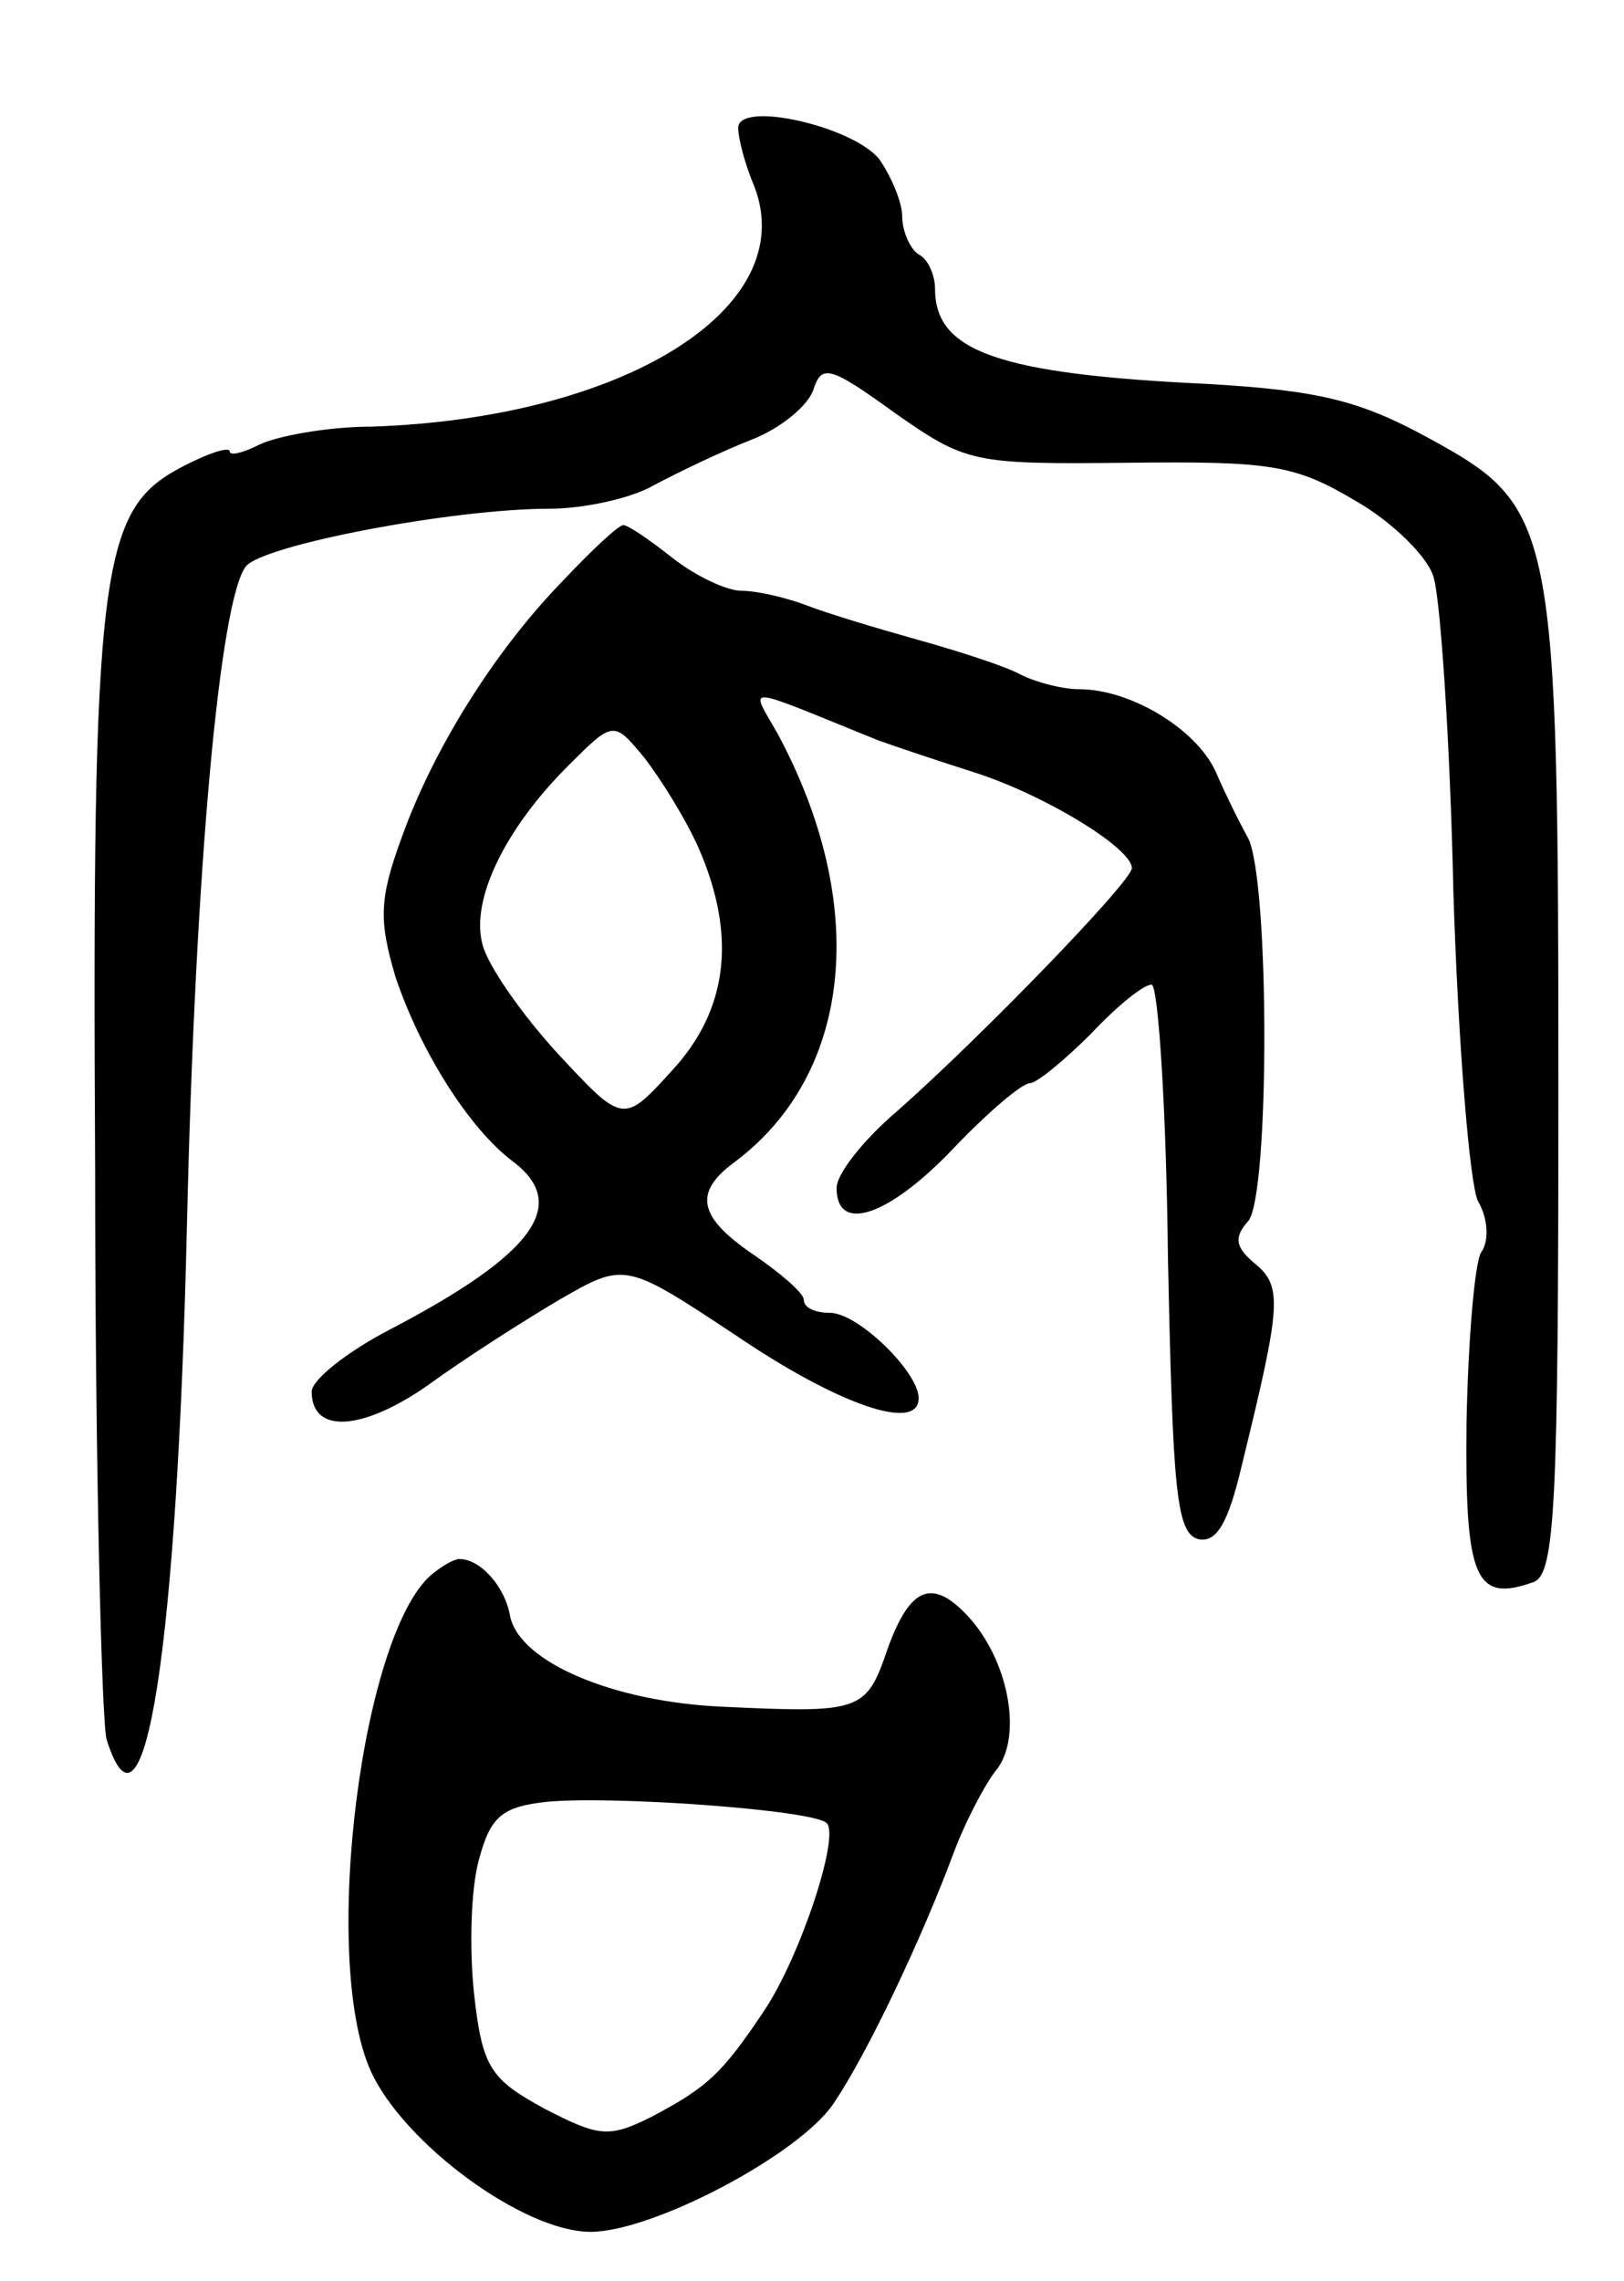 <svg version="1.0" xmlns="http://www.w3.org/2000/svg"
 width="99pt" height="139pt" viewBox="0 0 99 139"
 preserveAspectRatio="xMidYMid meet">
<g transform="translate(0,139) scale(0.1,-0.1)"
fill="#000000" stroke="none">
<path d="M450 1312 c0 -6 4 -22 10 -36 28 -74 -80 -141 -234 -146 -27 0 -58
-6 -68 -11 -10 -5 -18 -7 -18 -4 0 3 -13 -1 -30 -10 -49 -26 -54 -62 -52 -428
0 -180 4 -337 7 -347 23 -73 43 55 49 315 5 216 20 380 36 400 11 13 126 35
185 35 20 0 49 6 63 14 15 8 42 21 60 28 18 7 35 21 38 31 5 15 10 14 50 -15
43 -30 47 -31 141 -30 87 1 102 -1 139 -23 23 -13 45 -35 48 -47 4 -13 10 -99
12 -192 3 -94 10 -178 15 -188 6 -10 7 -24 2 -31 -4 -6 -8 -53 -9 -104 -1 -95
5 -110 41 -97 13 5 15 48 15 298 0 348 -2 357 -79 399 -42 23 -67 29 -134 33
-129 6 -167 20 -167 58 0 8 -4 18 -10 21 -5 3 -10 14 -10 23 0 9 -7 25 -14 35
-16 20 -86 36 -86 19z"/>
<path d="M344 1037 c-43 -44 -80 -104 -99 -157 -14 -38 -14 -51 -4 -85 15 -45
45 -93 72 -113 34 -26 13 -56 -75 -102 -27 -14 -48 -31 -48 -38 0 -26 31 -24
71 4 22 16 58 39 80 52 40 23 40 23 108 -22 62 -42 111 -59 111 -38 0 16 -37
52 -54 52 -9 0 -16 3 -16 8 0 4 -14 16 -30 27 -34 23 -38 38 -12 57 72 54 82
157 26 261 -17 30 -23 30 61 -4 11 -4 38 -13 60 -20 43 -14 95 -46 95 -58 0
-8 -92 -103 -143 -148 -20 -17 -37 -38 -37 -47 0 -28 32 -17 71 24 21 22 42
40 47 40 4 0 21 14 37 30 16 17 32 30 37 30 4 0 9 -75 10 -167 3 -142 5 -168
19 -171 11 -2 18 11 26 45 24 98 25 109 8 123 -12 10 -13 16 -4 26 13 16 13
206 0 233 -5 9 -14 27 -20 41 -12 26 -52 50 -83 50 -10 0 -26 4 -36 9 -9 5
-37 14 -62 21 -25 7 -55 16 -68 21 -13 5 -31 9 -40 9 -9 0 -28 9 -42 20 -14
11 -27 20 -30 20 -3 0 -19 -15 -36 -33z m82 -164 c23 -53 18 -98 -16 -135 -30
-33 -30 -33 -70 10 -22 24 -43 54 -46 67 -7 27 14 70 52 108 28 28 28 28 47 5
10 -13 25 -37 33 -55z"/>
<path d="M265 432 c-44 -32 -70 -235 -39 -304 20 -44 93 -98 134 -98 38 0 127
47 148 78 21 31 54 101 73 152 7 19 19 42 26 51 16 19 9 64 -15 92 -23 26 -37
21 -51 -18 -13 -38 -16 -39 -101 -35 -66 3 -123 27 -129 55 -3 18 -18 35 -31
35 -3 0 -10 -4 -15 -8z m239 -153 c8 -8 -16 -81 -38 -114 -26 -39 -35 -47 -69
-65 -26 -13 -32 -12 -65 5 -33 18 -38 25 -43 70 -3 28 -2 64 3 82 7 26 14 32
41 35 40 4 164 -5 171 -13z"/>
</g>
</svg>

